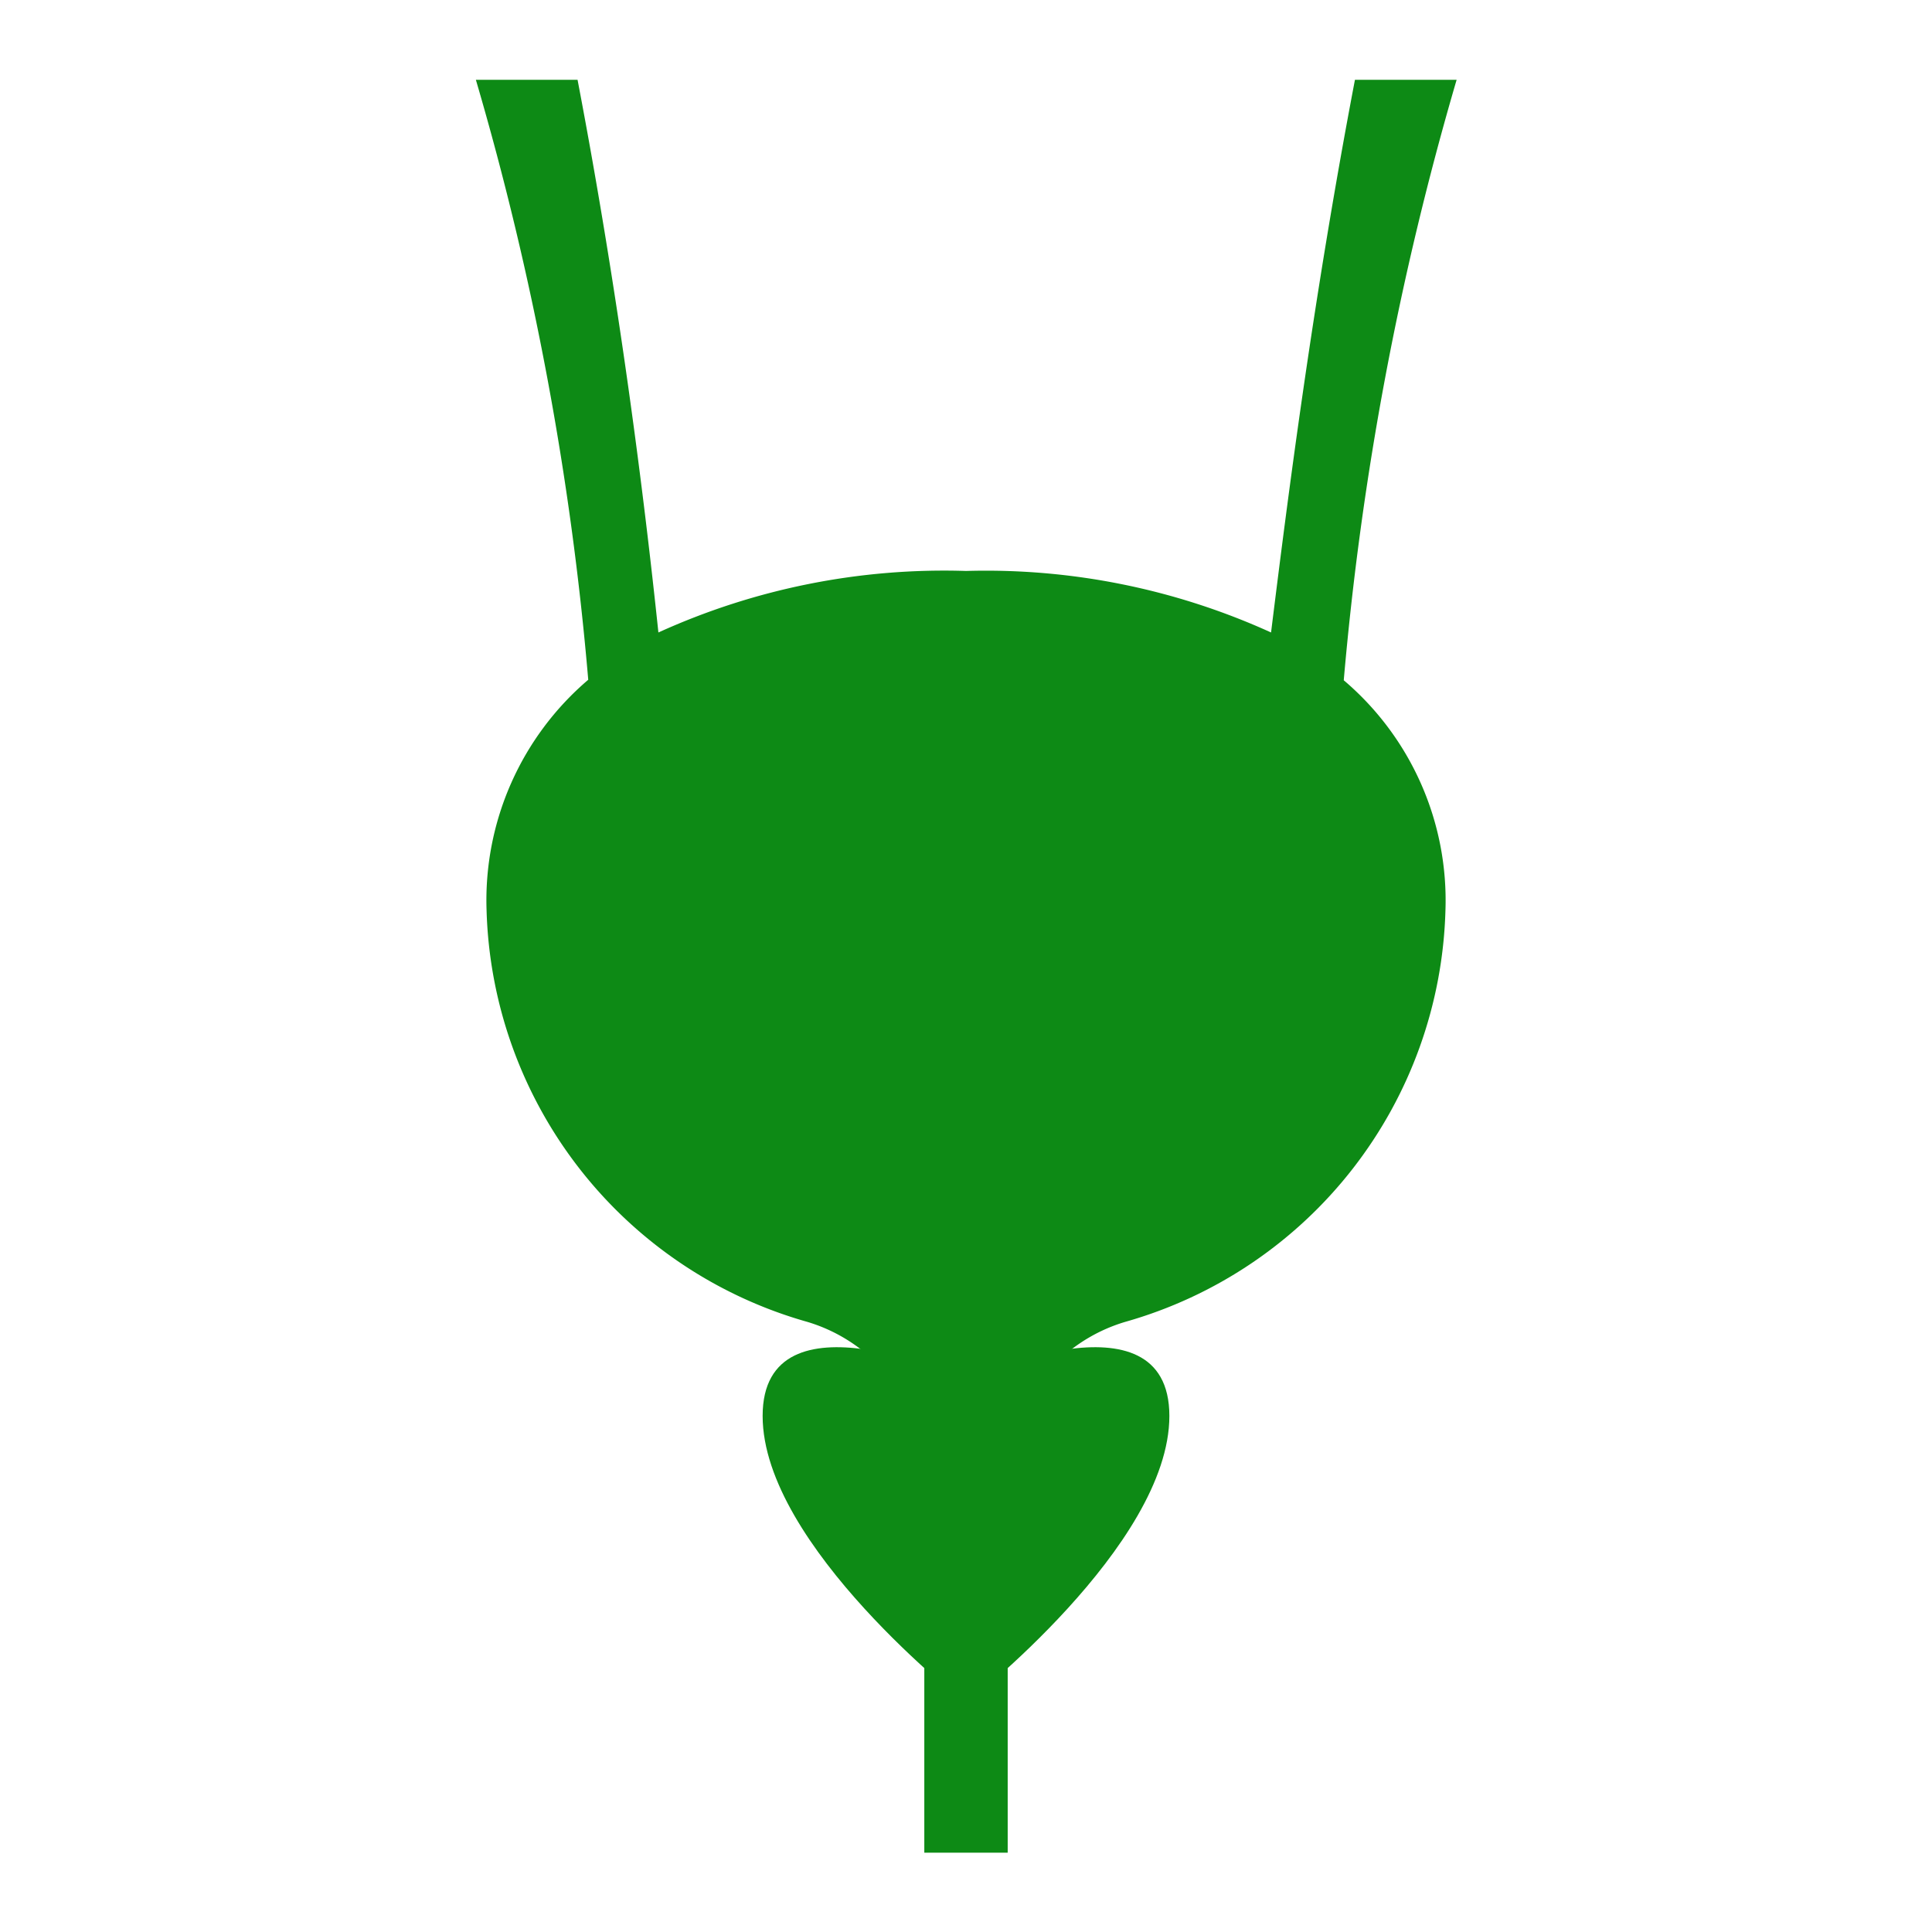 <?xml version="1.0" standalone="no"?><!DOCTYPE svg PUBLIC "-//W3C//DTD SVG 1.1//EN" "http://www.w3.org/Graphics/SVG/1.1/DTD/svg11.dtd"><svg t="1613819787018" class="icon" viewBox="0 0 1024 1024" version="1.1" xmlns="http://www.w3.org/2000/svg" p-id="905" xmlns:xlink="http://www.w3.org/1999/xlink" width="200" height="200"><defs><style type="text/css"></style></defs><path d="M512 731.352s107.789-49.583 107.789 19.133-107.789 152.522-107.789 152.522zM512 731.352s-107.789-49.583-107.789 19.133 107.789 152.522 107.789 152.522z" p-id="906" fill="#0d8a15"></path><path d="M489.903 881.179h44.194v100.783h-44.194z" p-id="907" fill="#0d8a15"></path><path d="M772.042 42.307h-53.895c-22.366 117.221-35.571 221.238-44.463 292.918a365.137 365.137 0 0 0-161.684-32.606 365.676 365.676 0 0 0-163.032 32.606c-7.545-71.68-20.48-175.697-42.846-292.918h-53.895a1616.842 1616.842 0 0 1 59.554 317.979 153.6 153.6 0 0 0-53.895 122.072 233.634 233.634 0 0 0 170.038 218.274 87.309 87.309 0 0 1 62.248 80.842v42.846h43.655V781.474a87.579 87.579 0 0 1 62.518-80.842 233.364 233.364 0 0 0 169.768-218.004 153.061 153.061 0 0 0-53.895-122.072 1632.472 1632.472 0 0 1 59.823-318.248z" p-id="908" fill="#0d8a15"></path></svg>